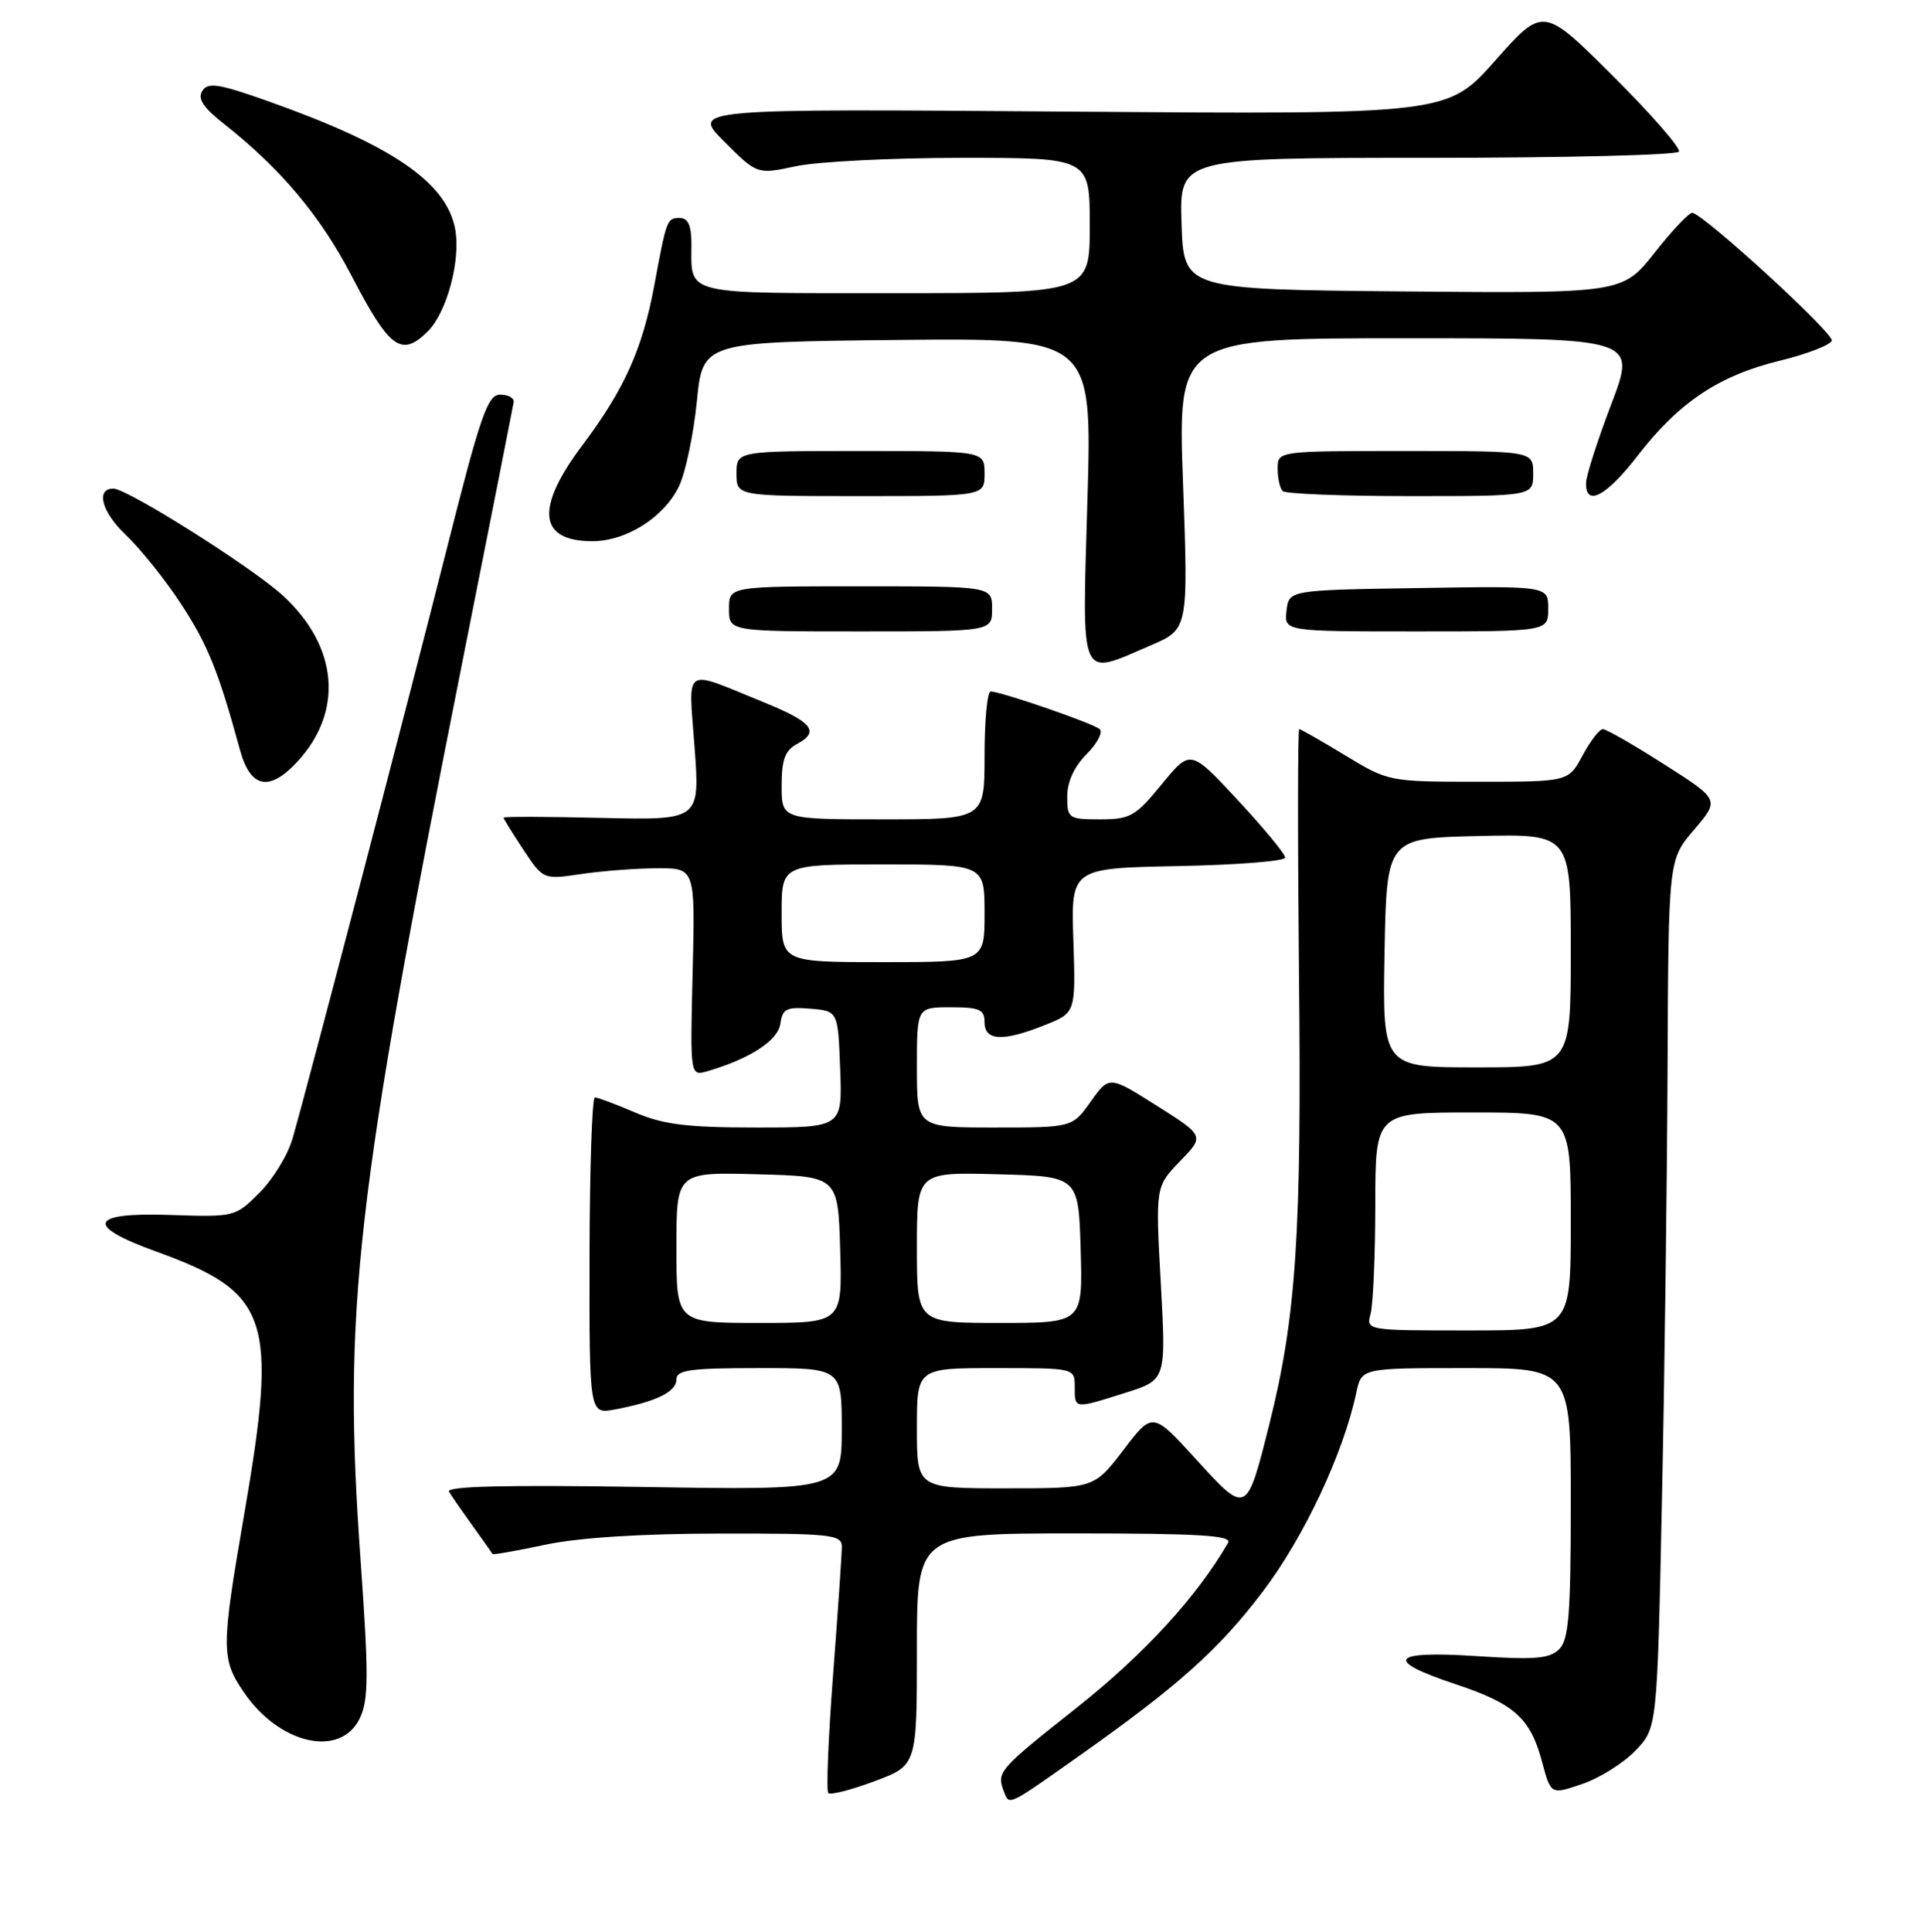<?xml version="1.0" encoding="UTF-8" standalone="no"?>
<!DOCTYPE svg PUBLIC "-//W3C//DTD SVG 1.1//EN" "http://www.w3.org/Graphics/SVG/1.1/DTD/svg11.dtd" >
<svg xmlns="http://www.w3.org/2000/svg" xmlns:xlink="http://www.w3.org/1999/xlink" version="1.1" viewBox="0 0 256 257">
 <g >
 <path fill="currentColor"
d=" M 143.50 233.66 C 156.74 224.31 162.14 219.48 167.96 211.82 C 173.49 204.55 178.74 193.39 180.47 185.25 C 181.16 182.00 181.16 182.00 195.08 182.00 C 209.00 182.00 209.00 182.00 209.00 199.93 C 209.00 214.75 208.73 218.12 207.46 219.40 C 206.19 220.67 204.23 220.83 196.46 220.32 C 185.03 219.57 184.05 220.86 193.62 224.04 C 201.51 226.66 203.62 228.56 205.18 234.38 C 206.35 238.76 206.35 238.76 210.53 237.33 C 212.83 236.55 216.01 234.55 217.61 232.89 C 220.50 229.87 220.50 229.87 221.13 199.69 C 221.48 183.08 221.82 157.09 221.88 141.93 C 222.00 114.36 222.00 114.36 225.41 110.38 C 228.82 106.39 228.82 106.39 221.45 101.70 C 217.40 99.11 213.72 97.00 213.27 97.00 C 212.82 97.00 211.61 98.57 210.57 100.50 C 208.69 104.00 208.69 104.00 196.72 104.00 C 184.82 104.00 184.73 103.98 179.00 100.50 C 175.83 98.58 173.07 97.00 172.87 97.00 C 172.67 97.00 172.66 111.69 172.84 129.64 C 173.21 164.07 172.47 175.19 168.90 189.45 C 165.86 201.56 165.89 201.55 159.15 194.15 C 153.36 187.80 153.36 187.80 149.48 192.90 C 145.59 198.00 145.59 198.00 133.79 198.00 C 122.00 198.00 122.00 198.00 122.00 190.00 C 122.00 182.00 122.00 182.00 132.50 182.00 C 143.00 182.00 143.00 182.00 143.00 184.50 C 143.00 187.47 142.88 187.46 149.74 185.29 C 155.16 183.58 155.16 183.58 154.45 170.73 C 153.74 157.87 153.74 157.87 157.00 154.49 C 160.27 151.12 160.27 151.12 153.93 147.11 C 147.59 143.10 147.59 143.10 145.13 146.55 C 142.68 150.00 142.68 150.00 132.34 150.00 C 122.00 150.00 122.00 150.00 122.00 142.00 C 122.00 134.00 122.00 134.00 126.50 134.00 C 130.33 134.00 131.00 134.30 131.00 136.00 C 131.00 138.49 133.47 138.60 139.05 136.36 C 143.13 134.73 143.13 134.73 142.82 125.11 C 142.50 115.50 142.50 115.50 156.75 115.22 C 164.59 115.07 171.00 114.56 171.00 114.09 C 171.00 113.61 168.17 110.18 164.70 106.45 C 158.40 99.67 158.40 99.67 154.58 104.33 C 151.09 108.60 150.38 109.00 146.38 109.00 C 142.17 109.00 142.00 108.88 142.00 105.95 C 142.00 104.02 142.94 101.97 144.58 100.33 C 145.99 98.91 146.78 97.42 146.33 97.01 C 145.46 96.23 133.20 92.00 131.81 92.00 C 131.36 92.00 131.00 95.83 131.00 100.50 C 131.00 109.00 131.00 109.00 117.50 109.00 C 104.00 109.00 104.00 109.00 104.00 104.54 C 104.00 101.05 104.45 99.83 106.06 98.97 C 109.10 97.34 108.09 96.06 101.70 93.46 C 90.69 88.98 91.61 88.38 92.42 99.44 C 93.13 109.11 93.13 109.11 80.06 108.81 C 72.88 108.64 67.00 108.62 67.00 108.77 C 67.00 108.92 68.19 110.84 69.64 113.04 C 72.29 117.03 72.29 117.03 77.39 116.27 C 80.20 115.86 84.75 115.51 87.50 115.51 C 92.50 115.50 92.50 115.50 92.16 129.35 C 91.82 143.19 91.82 143.19 94.16 142.50 C 99.83 140.83 103.51 138.43 103.83 136.19 C 104.11 134.20 104.64 133.93 107.83 134.19 C 111.50 134.50 111.50 134.50 111.79 142.25 C 112.08 150.00 112.08 150.00 100.62 150.00 C 91.39 150.00 88.26 149.61 84.50 148.00 C 81.93 146.90 79.53 146.00 79.15 146.00 C 78.78 146.00 78.46 155.48 78.44 167.07 C 78.41 188.14 78.41 188.14 81.81 187.51 C 87.28 186.48 90.00 185.16 90.00 183.52 C 90.00 182.25 91.81 182.00 101.00 182.00 C 112.00 182.00 112.00 182.00 112.00 190.13 C 112.00 198.25 112.00 198.25 85.56 197.82 C 67.24 197.53 59.32 197.72 59.74 198.45 C 60.08 199.03 61.50 201.07 62.89 203.00 C 64.28 204.93 65.47 206.61 65.53 206.74 C 65.59 206.87 68.76 206.31 72.57 205.50 C 77.01 204.56 85.34 204.03 95.75 204.02 C 110.56 204.00 112.00 204.15 112.01 205.75 C 112.01 206.71 111.49 214.37 110.85 222.76 C 110.21 231.15 109.92 238.25 110.21 238.54 C 110.50 238.83 113.27 238.12 116.37 236.96 C 122.00 234.86 122.00 234.86 122.00 219.43 C 122.00 204.00 122.00 204.00 143.06 204.00 C 159.62 204.00 163.96 204.27 163.40 205.25 C 159.29 212.38 152.19 220.12 143.31 227.15 C 132.74 235.52 132.57 235.72 133.60 238.41 C 134.29 240.21 134.10 240.30 143.50 233.66 Z  M 47.88 228.58 C 49.05 226.12 49.07 222.90 47.98 207.58 C 45.60 174.20 47.22 160.00 61.59 87.71 C 65.22 69.45 68.26 54.05 68.35 53.50 C 68.43 52.95 67.63 52.50 66.56 52.50 C 64.88 52.50 63.95 55.17 59.45 73.00 C 54.17 93.89 40.99 144.29 38.93 151.45 C 38.31 153.63 36.33 156.87 34.53 158.67 C 31.30 161.90 31.22 161.92 22.60 161.63 C 11.90 161.27 11.22 163.04 20.73 166.48 C 35.88 171.96 37.00 175.27 32.50 201.40 C 29.41 219.33 29.41 220.67 32.43 225.11 C 37.16 232.08 45.33 233.92 47.88 228.58 Z  M 39.55 101.35 C 45.74 94.67 45.01 86.03 37.68 79.27 C 33.61 75.52 16.95 65.00 15.08 65.00 C 12.70 65.00 13.53 68.12 16.71 71.13 C 18.66 72.98 21.98 77.12 24.07 80.31 C 27.64 85.76 29.07 89.30 31.92 99.75 C 33.31 104.85 35.82 105.38 39.55 101.35 Z  M 153.12 85.85 C 158.11 83.71 158.11 83.71 157.41 64.35 C 156.70 45.00 156.70 45.00 187.21 45.00 C 217.72 45.00 217.72 45.00 214.40 53.75 C 212.56 58.56 211.05 63.29 211.03 64.25 C 210.97 67.49 213.73 66.03 217.91 60.61 C 223.38 53.53 228.70 49.97 236.77 48.00 C 240.40 47.12 243.53 45.91 243.73 45.32 C 244.04 44.39 227.08 28.82 225.20 28.31 C 224.81 28.21 222.56 30.57 220.19 33.58 C 215.88 39.03 215.88 39.03 186.69 38.77 C 157.50 38.50 157.50 38.50 157.21 29.75 C 156.92 21.00 156.92 21.00 189.90 21.00 C 208.04 21.00 223.11 20.63 223.39 20.18 C 223.67 19.73 219.72 15.20 214.61 10.11 C 205.33 0.86 205.33 0.86 198.96 8.05 C 192.59 15.23 192.59 15.23 142.29 14.85 C 91.99 14.46 91.99 14.46 96.37 18.84 C 100.75 23.22 100.75 23.22 105.92 22.11 C 108.77 21.50 118.73 21.00 128.05 21.00 C 145.00 21.00 145.00 21.00 145.00 30.00 C 145.00 39.00 145.00 39.00 119.11 39.00 C 90.49 39.00 92.00 39.37 92.00 32.42 C 92.00 30.02 91.55 29.00 90.47 29.00 C 88.74 29.00 88.70 29.10 87.05 38.00 C 85.48 46.44 83.07 51.80 77.52 59.19 C 71.18 67.62 71.63 72.00 78.83 72.00 C 83.35 72.00 88.40 68.78 90.36 64.66 C 91.22 62.83 92.28 57.78 92.72 53.42 C 93.50 45.50 93.50 45.50 119.41 45.23 C 145.32 44.97 145.32 44.97 144.69 66.48 C 143.98 91.12 143.49 89.99 153.12 85.85 Z  M 132.00 81.00 C 132.00 78.00 132.00 78.00 114.50 78.00 C 97.00 78.00 97.00 78.00 97.00 81.00 C 97.00 84.00 97.00 84.00 114.50 84.00 C 132.00 84.00 132.00 84.00 132.00 81.00 Z  M 206.00 80.98 C 206.00 77.95 206.00 77.95 188.75 78.23 C 171.50 78.50 171.50 78.50 171.18 81.25 C 170.87 84.00 170.87 84.00 188.43 84.00 C 206.00 84.00 206.00 84.00 206.00 80.98 Z  M 131.00 63.00 C 131.00 60.00 131.00 60.00 114.50 60.00 C 98.00 60.00 98.00 60.00 98.00 63.00 C 98.00 66.00 98.00 66.00 114.50 66.00 C 131.00 66.00 131.00 66.00 131.00 63.00 Z  M 204.00 63.00 C 204.00 60.00 204.00 60.00 187.00 60.00 C 170.00 60.00 170.00 60.00 170.00 62.33 C 170.00 63.62 170.30 64.97 170.67 65.33 C 171.03 65.70 178.68 66.00 187.67 66.00 C 204.00 66.00 204.00 66.00 204.00 63.00 Z  M 56.95 44.05 C 59.47 41.53 61.33 34.55 60.56 30.46 C 59.39 24.24 52.17 19.31 35.66 13.46 C 29.10 11.13 27.67 10.91 26.92 12.09 C 26.26 13.12 27.03 14.30 29.76 16.45 C 37.33 22.41 42.62 28.70 46.77 36.67 C 51.86 46.45 53.42 47.58 56.95 44.05 Z  M 182.37 174.75 C 182.70 173.51 182.98 166.99 182.99 160.25 C 183.00 148.00 183.00 148.00 196.00 148.00 C 209.00 148.00 209.00 148.00 209.00 162.50 C 209.00 177.00 209.00 177.00 195.38 177.00 C 181.77 177.00 181.77 177.00 182.37 174.75 Z  M 90.00 165.97 C 90.00 155.93 90.00 155.93 100.75 156.22 C 111.50 156.50 111.50 156.50 111.79 166.25 C 112.07 176.00 112.07 176.00 101.04 176.00 C 90.00 176.00 90.00 176.00 90.00 165.97 Z  M 122.00 165.97 C 122.00 155.93 122.00 155.93 132.75 156.22 C 143.50 156.50 143.50 156.50 143.79 166.25 C 144.07 176.00 144.07 176.00 133.04 176.00 C 122.00 176.00 122.00 176.00 122.00 165.97 Z  M 184.22 126.75 C 184.50 111.50 184.50 111.50 196.75 111.22 C 209.00 110.94 209.00 110.94 209.00 126.47 C 209.00 142.00 209.00 142.00 196.47 142.00 C 183.95 142.00 183.95 142.00 184.22 126.75 Z  M 104.00 121.50 C 104.00 115.00 104.00 115.00 117.50 115.00 C 131.00 115.00 131.00 115.00 131.00 121.50 C 131.00 128.00 131.00 128.00 117.50 128.00 C 104.00 128.00 104.00 128.00 104.00 121.50 Z "/>
</g>
</svg>